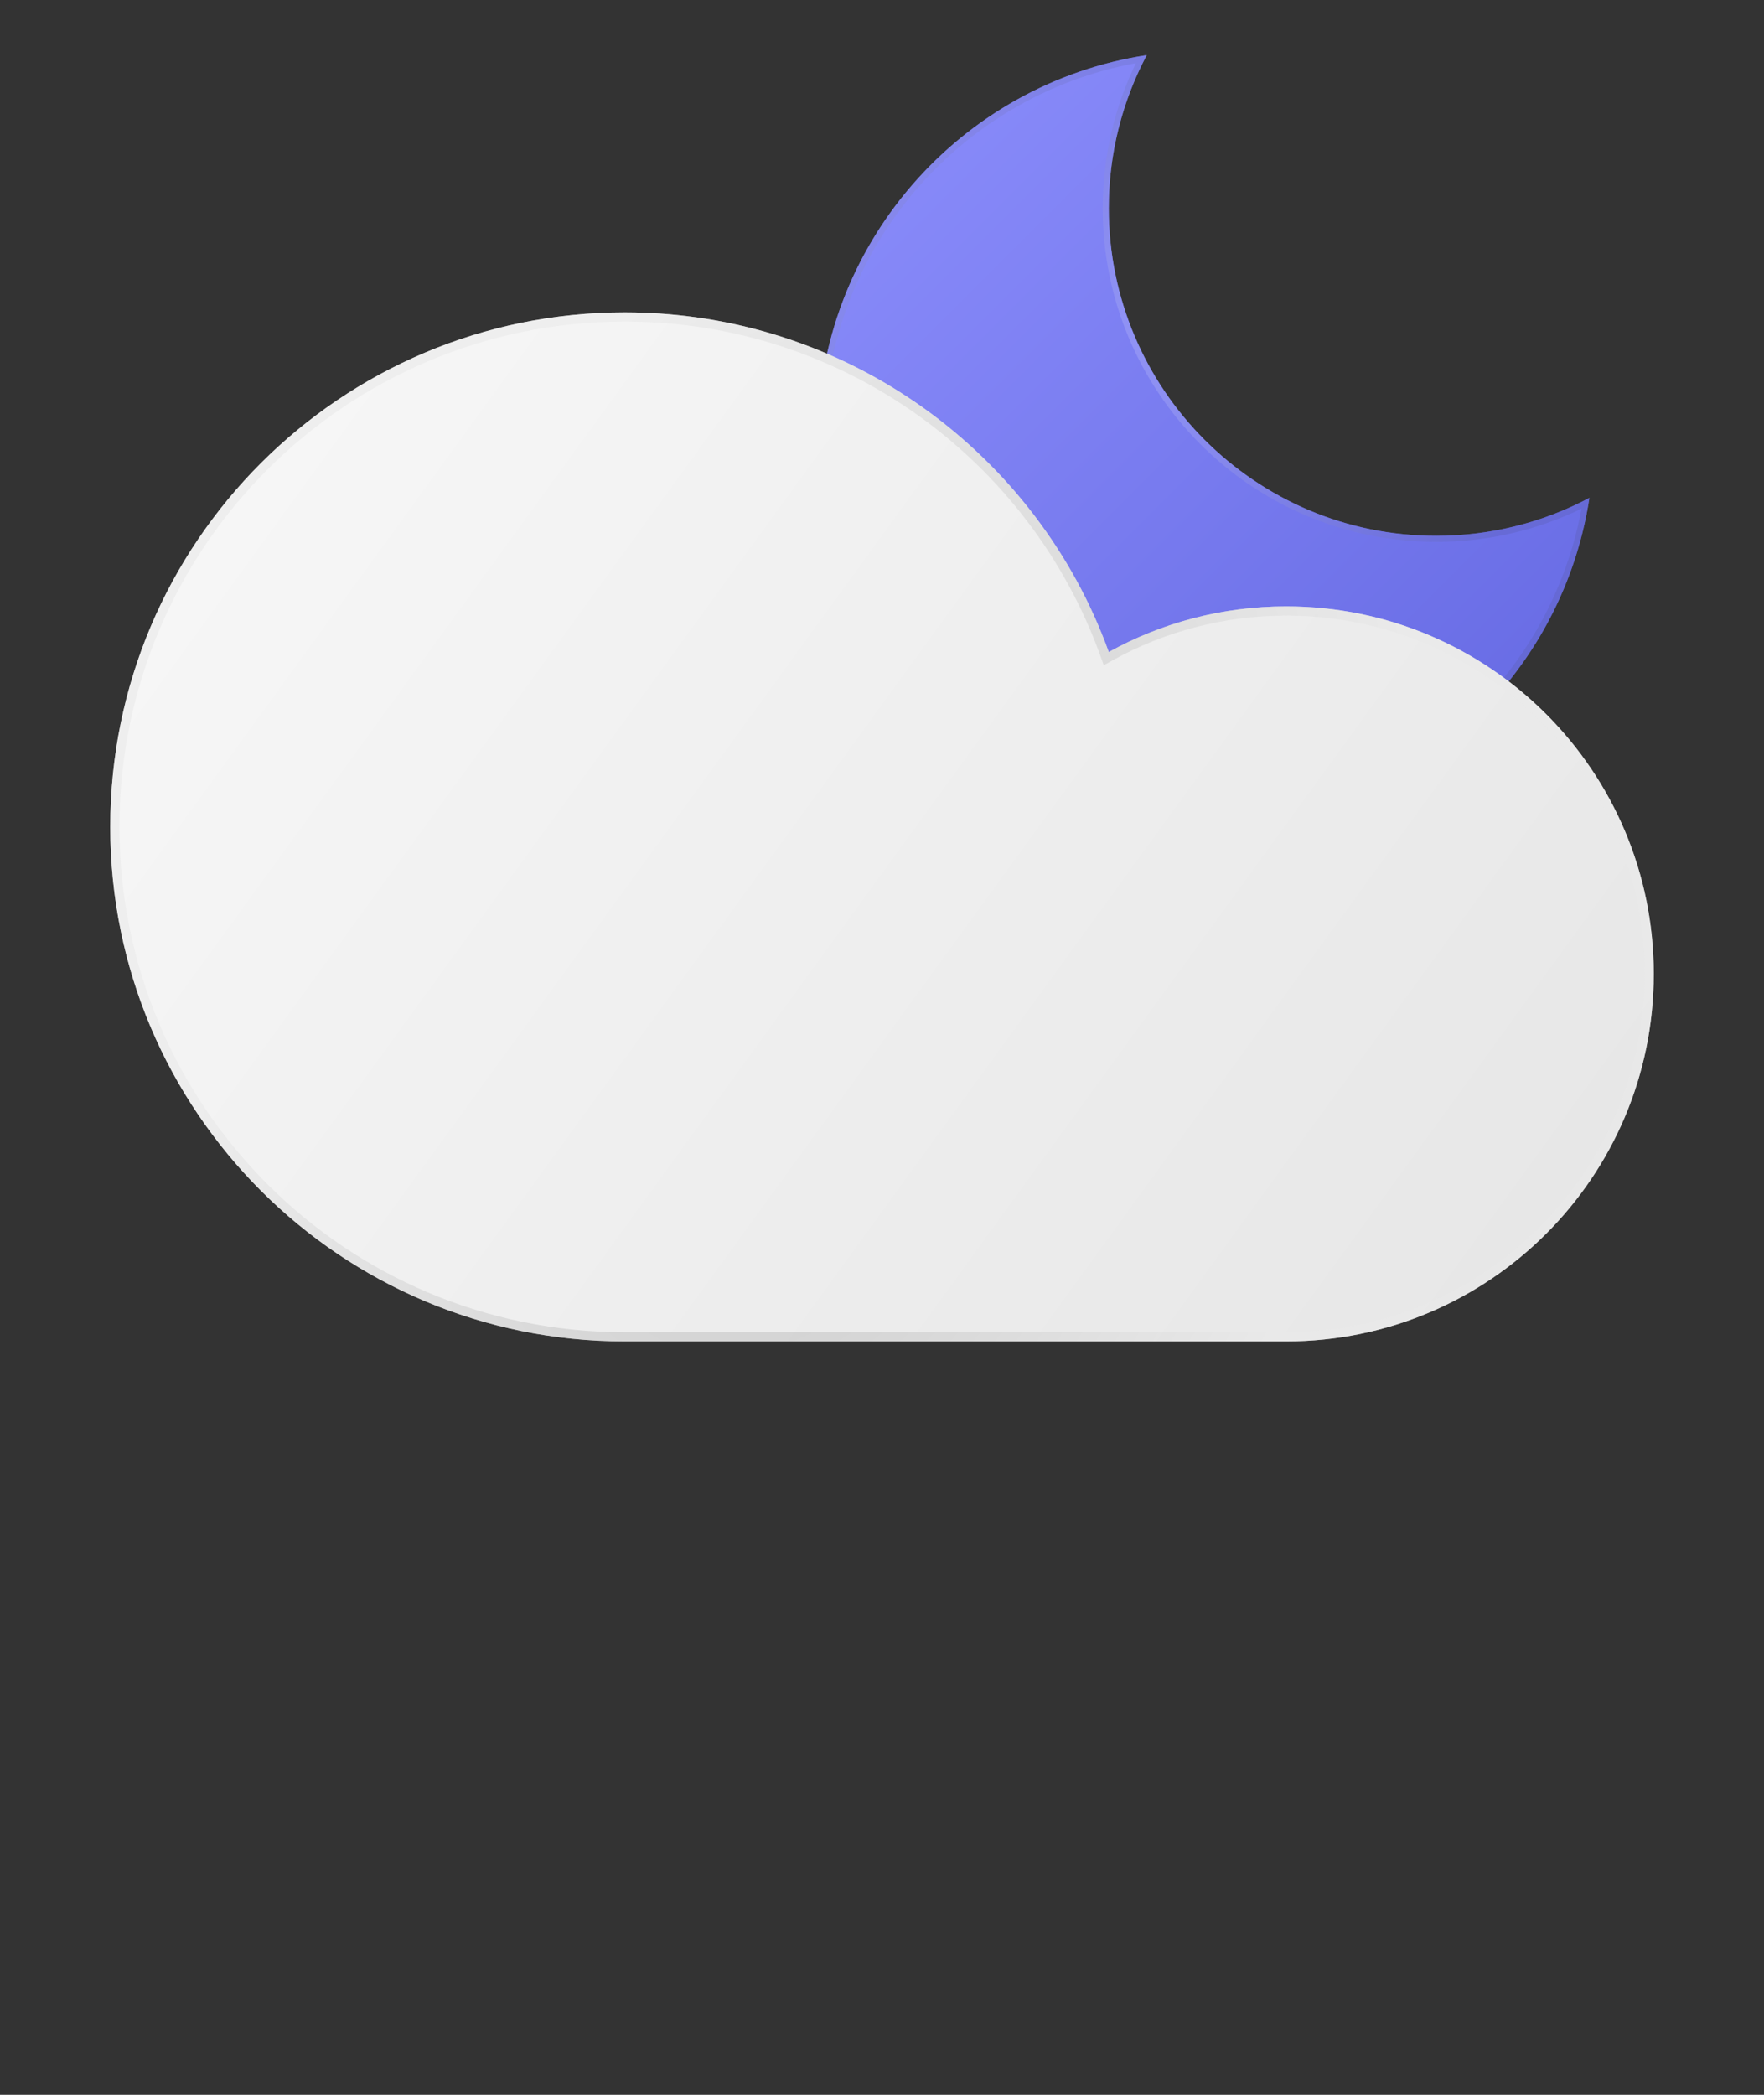<svg width="32" height="38" viewBox="0 0 32 38" fill="none" xmlns="http://www.w3.org/2000/svg">
<rect x="0" y="0" width="32" height="38" fill="#333333" stroke="none"/>
<path fill-rule="evenodd" clip-rule="evenodd" d="M28.833 9.031C28.004 9.471 27.058 9.72 26.054 9.72C22.773 9.72 20.114 7.06 20.114 3.779C20.114 2.775 20.363 1.829 20.803 1C17.423 1.516 14.833 4.435 14.833 7.96C14.833 11.848 17.985 15 21.874 15C25.398 15 28.317 12.411 28.833 9.031Z" fill="url(#paint0_linear_103_803)"/>
<path fill-rule="evenodd" clip-rule="evenodd" d="M28.689 9.227C27.892 9.613 26.998 9.83 26.054 9.83C22.713 9.83 20.004 7.121 20.004 3.779C20.004 2.835 20.22 1.941 20.606 1.145C17.384 1.74 14.943 4.565 14.943 7.96C14.943 11.787 18.046 14.89 21.874 14.89C25.268 14.89 28.093 12.45 28.689 9.227ZM28.712 9.093C27.912 9.494 27.01 9.72 26.054 9.72C22.773 9.72 20.114 7.06 20.114 3.779C20.114 2.824 20.339 1.921 20.74 1.121C20.76 1.081 20.781 1.04 20.803 1C20.757 1.007 20.712 1.014 20.667 1.022C17.354 1.594 14.833 4.483 14.833 7.96C14.833 11.848 17.985 15 21.874 15C25.351 15 28.239 12.48 28.811 9.166C28.819 9.121 28.826 9.076 28.833 9.031C28.793 9.052 28.753 9.073 28.712 9.093Z" fill="url(#paint1_radial_103_803)" fill-opacity="0.6"/>
<path fill-rule="evenodd" clip-rule="evenodd" d="M2 15C2 20.155 6.179 24.333 11.333 24.333H23.333C27.015 24.333 30 21.349 30 17.667C30 13.985 27.015 11 23.333 11C22.166 11 21.068 11.3 20.114 11.828C18.815 8.235 15.374 5.667 11.333 5.667C6.179 5.667 2 9.845 2 15Z" fill="url(#paint2_linear_103_803)"/>
<path fill-rule="evenodd" clip-rule="evenodd" d="M20.023 12.068L19.957 11.884C18.682 8.355 15.302 5.833 11.333 5.833C6.271 5.833 2.167 9.937 2.167 15C2.167 20.063 6.271 24.167 11.333 24.167H23.333C26.923 24.167 29.833 21.256 29.833 17.667C29.833 14.077 26.923 11.167 23.333 11.167C22.195 11.167 21.125 11.459 20.194 11.973L20.023 12.068ZM20.055 11.67C18.714 8.16 15.315 5.667 11.333 5.667C6.179 5.667 2 9.845 2 15C2 20.155 6.179 24.333 11.333 24.333H23.333C27.015 24.333 30 21.349 30 17.667C30 13.985 27.015 11 23.333 11C22.226 11 21.181 11.27 20.262 11.748C20.212 11.774 20.163 11.8 20.114 11.828C20.095 11.775 20.075 11.722 20.055 11.67Z" fill="url(#paint3_radial_103_803)" fill-opacity="0.6"/>
<defs>
<linearGradient id="paint0_linear_103_803" x1="14.833" y1="1.139" x2="28.694" y2="15" gradientUnits="userSpaceOnUse">
<stop stop-color="#8C8EFC"/>
<stop offset="1" stop-color="#6468E2"/>
</linearGradient>
<radialGradient id="paint1_radial_103_803" cx="0" cy="0" r="1" gradientUnits="userSpaceOnUse" gradientTransform="translate(19.234 6.969) rotate(72.062) scale(8.441)">
<stop stop-color="#A9ABFF"/>
<stop offset="1" stop-color="#6265C9"/>
</radialGradient>
<linearGradient id="paint2_linear_103_803" x1="2" y1="5.978" x2="29.709" y2="26.111" gradientUnits="userSpaceOnUse">
<stop stop-color="#F8F8F8"/>
<stop offset="1" stop-color="#E5E5E5"/>
</linearGradient>
<radialGradient id="paint3_radial_103_803" cx="0" cy="0" r="1" gradientUnits="userSpaceOnUse" gradientTransform="translate(14.5 18.5) rotate(21.105) scale(10.183 16.088)">
<stop stop-color="#AEAEAE"/>
<stop offset="1" stop-color="#E9E9E9"/>
</radialGradient>
</defs>
</svg>
